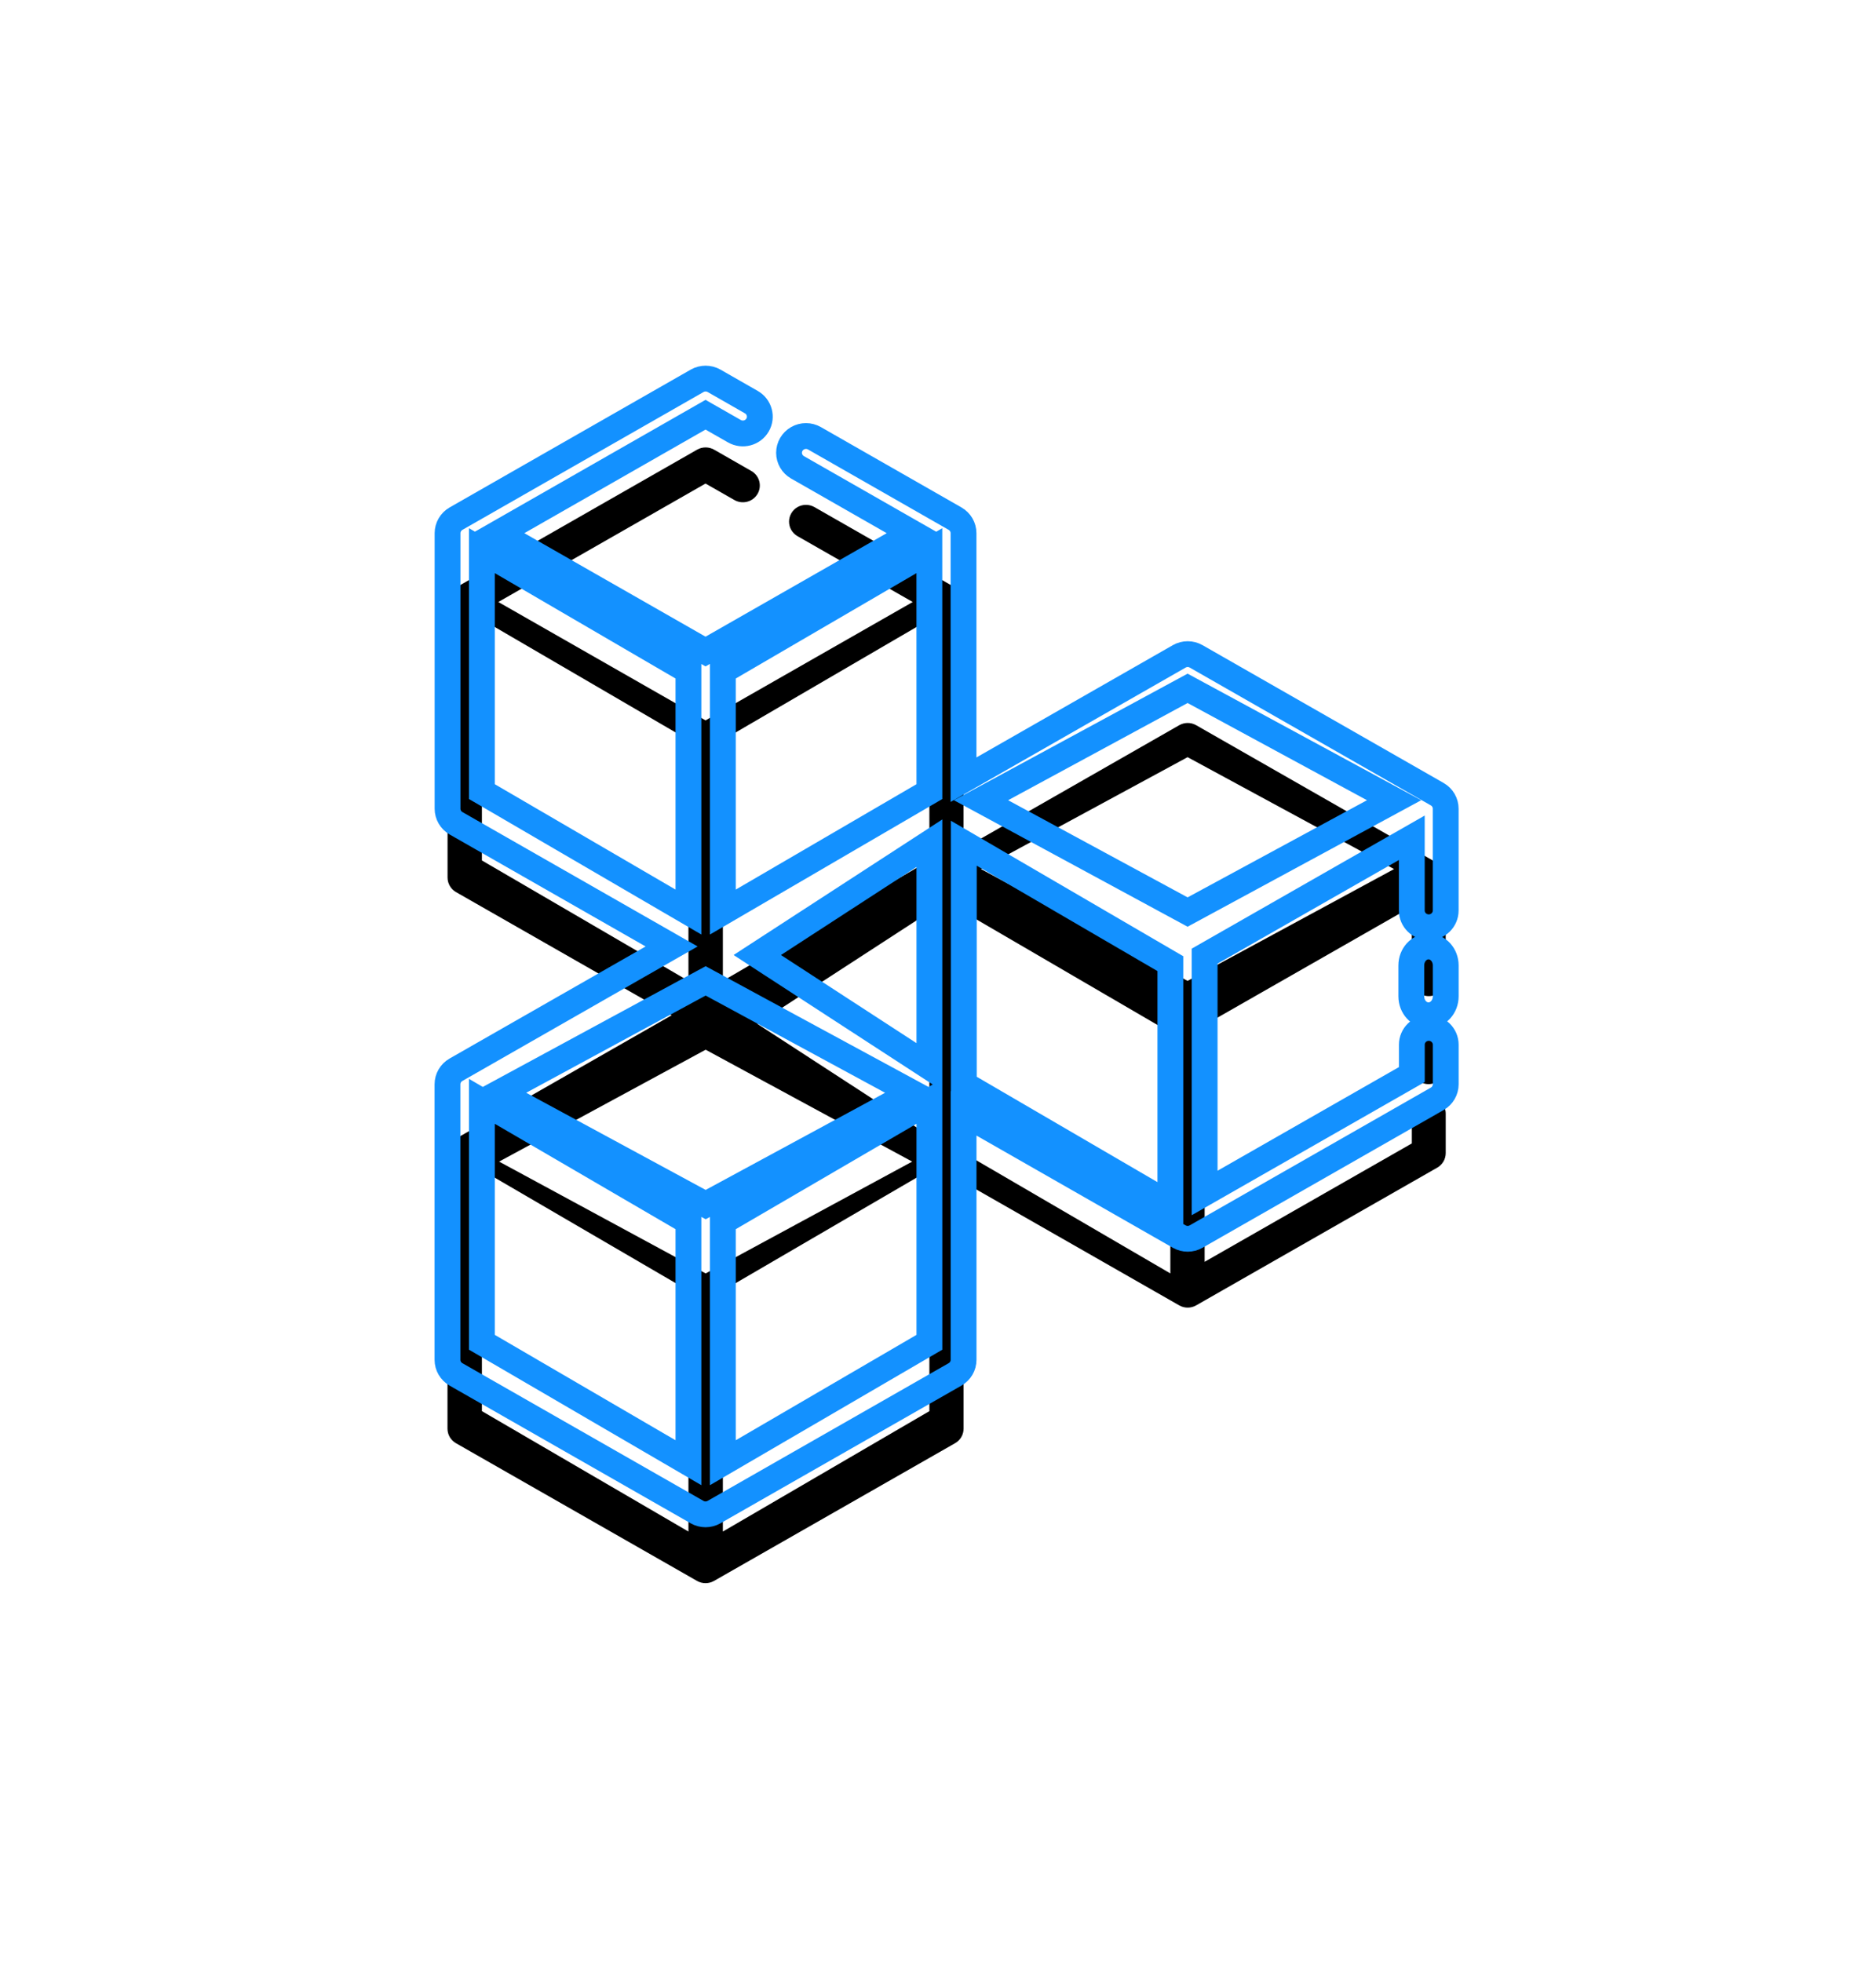 <?xml version="1.0" encoding="UTF-8"?>
<svg width="109px" height="114px" viewBox="0 0 109 114" version="1.1" xmlns="http://www.w3.org/2000/svg" xmlns:xlink="http://www.w3.org/1999/xlink">
    <!-- Generator: sketchtool 64 (101010) - https://sketch.com -->
    <title>D35990A8-5F2D-4CED-9939-5312C15003E3</title>
    <desc>Created with sketchtool.</desc>
    <defs>
        <path d="M58,34.102 L58,35.898 C58,36.507 57.552,37 57,37 C56.448,37 56,36.507 56,35.898 L56,34.102 C56,33.493 56.448,33 57,33 C57.552,33 58,33.493 58,34.102 Z M57.998,24.996 L57.998,30.911 C57.998,31.45 57.558,31.886 57.014,31.886 C56.47,31.886 56.029,31.45 56.029,30.911 L56.029,26.685 L43.992,33.563 L43.992,47.325 L56.031,40.446 L56.031,38.709 C56.031,38.171 56.472,37.734 57.015,37.734 C57.559,37.734 58,38.171 58,38.709 L58,41.009 C58,41.357 57.812,41.679 57.508,41.853 L43.499,49.857 C43.195,50.031 42.82,50.031 42.515,49.857 L29.986,42.697 L29.986,57.022 C29.986,57.37 29.798,57.692 29.493,57.866 L15.485,65.87 C15.18,66.043 14.805,66.043 14.501,65.87 L0.492,57.866 C0.188,57.692 0,57.37 0,57.022 L0,41.009 C0,40.661 0.188,40.339 0.492,40.165 L13.024,33 L0.496,25.841 C0.192,25.666 0.004,25.345 0.004,24.996 L0.004,8.984 C0.004,8.636 0.192,8.314 0.496,8.139 L14.505,0.13 C14.809,-0.043 15.185,-0.043 15.49,0.13 L17.655,1.369 C18.126,1.638 18.287,2.235 18.015,2.701 C17.743,3.167 17.141,3.326 16.67,3.057 L14.993,2.1 L2.954,8.983 L14.993,15.862 L27.032,8.983 L20.337,5.157 C20.033,4.983 19.845,4.661 19.845,4.313 C19.845,3.964 20.033,3.643 20.338,3.468 C20.642,3.294 21.018,3.295 21.322,3.469 L29.491,8.139 C29.796,8.314 29.983,8.635 29.983,8.984 L29.983,23.309 L42.515,16.143 C42.82,15.969 43.195,15.969 43.5,16.143 L57.508,24.152 C57.812,24.327 57.999,24.649 57.998,24.996 L57.998,24.996 Z M15,35 L3,41.502 L15,48 L27,41.502 L15,35 Z M27.998,10 L16,16.998 L16,31 L28,24.002 L27.998,10 Z M28,40 L28,27 L18,33.497 L28,40 Z M2,24.002 L14,31 L14,16.998 L2,10 L2,24.002 Z M2,56.002 L14,63 L14,48.998 L2,42 L2,56.002 Z M28,56.002 L28,42 L16,48.998 L16,63 L28,56.002 Z M30,41.002 L42,48 L42,33.998 L30,27 L30,41.002 Z M55,24.502 L43.002,18 L31,24.502 L43.002,31 L55,24.502 Z" id="path-1"></path>
        <filter x="-67.7%" y="-56.4%" width="235.3%" height="218.9%" filterUnits="objectBoundingBox" id="filter-2">
            <feMorphology radius="0.75" operator="dilate" in="SourceAlpha" result="shadowSpreadOuter1"></feMorphology>
            <feOffset dx="0" dy="2" in="shadowSpreadOuter1" result="shadowOffsetOuter1"></feOffset>
            <feMorphology radius="1" operator="erode" in="SourceAlpha" result="shadowInner"></feMorphology>
            <feOffset dx="0" dy="2" in="shadowInner" result="shadowInner"></feOffset>
            <feComposite in="shadowOffsetOuter1" in2="shadowInner" operator="out" result="shadowOffsetOuter1"></feComposite>
            <feGaussianBlur stdDeviation="12.5" in="shadowOffsetOuter1" result="shadowBlurOuter1"></feGaussianBlur>
            <feColorMatrix values="0 0 0 0 0.075   0 0 0 0 0.569   0 0 0 0 1  0 0 0 1 0" type="matrix" in="shadowBlurOuter1"></feColorMatrix>
        </filter>
    </defs>
    <g id="New-updated_-screens" stroke="none" stroke-width="1" fill="none" fill-rule="evenodd">
        <g id="2-New-Dashboard" transform="translate(-748, -98)" fill-rule="nonzero">
            <g id="top" transform="translate(0, 40)">
                <g id="ic_cubes" transform="translate(774, 80)">
                    <g id="Shape">
                        <use fill="black" fill-opacity="1" filter="url(#filter-2)" xlink:href="#path-1"></use>
                        <use stroke="#1391FF" stroke-width="1.5" xlink:href="#path-1"></use>
                    </g>
                </g>
            </g>
        </g>
    </g>
</svg>
